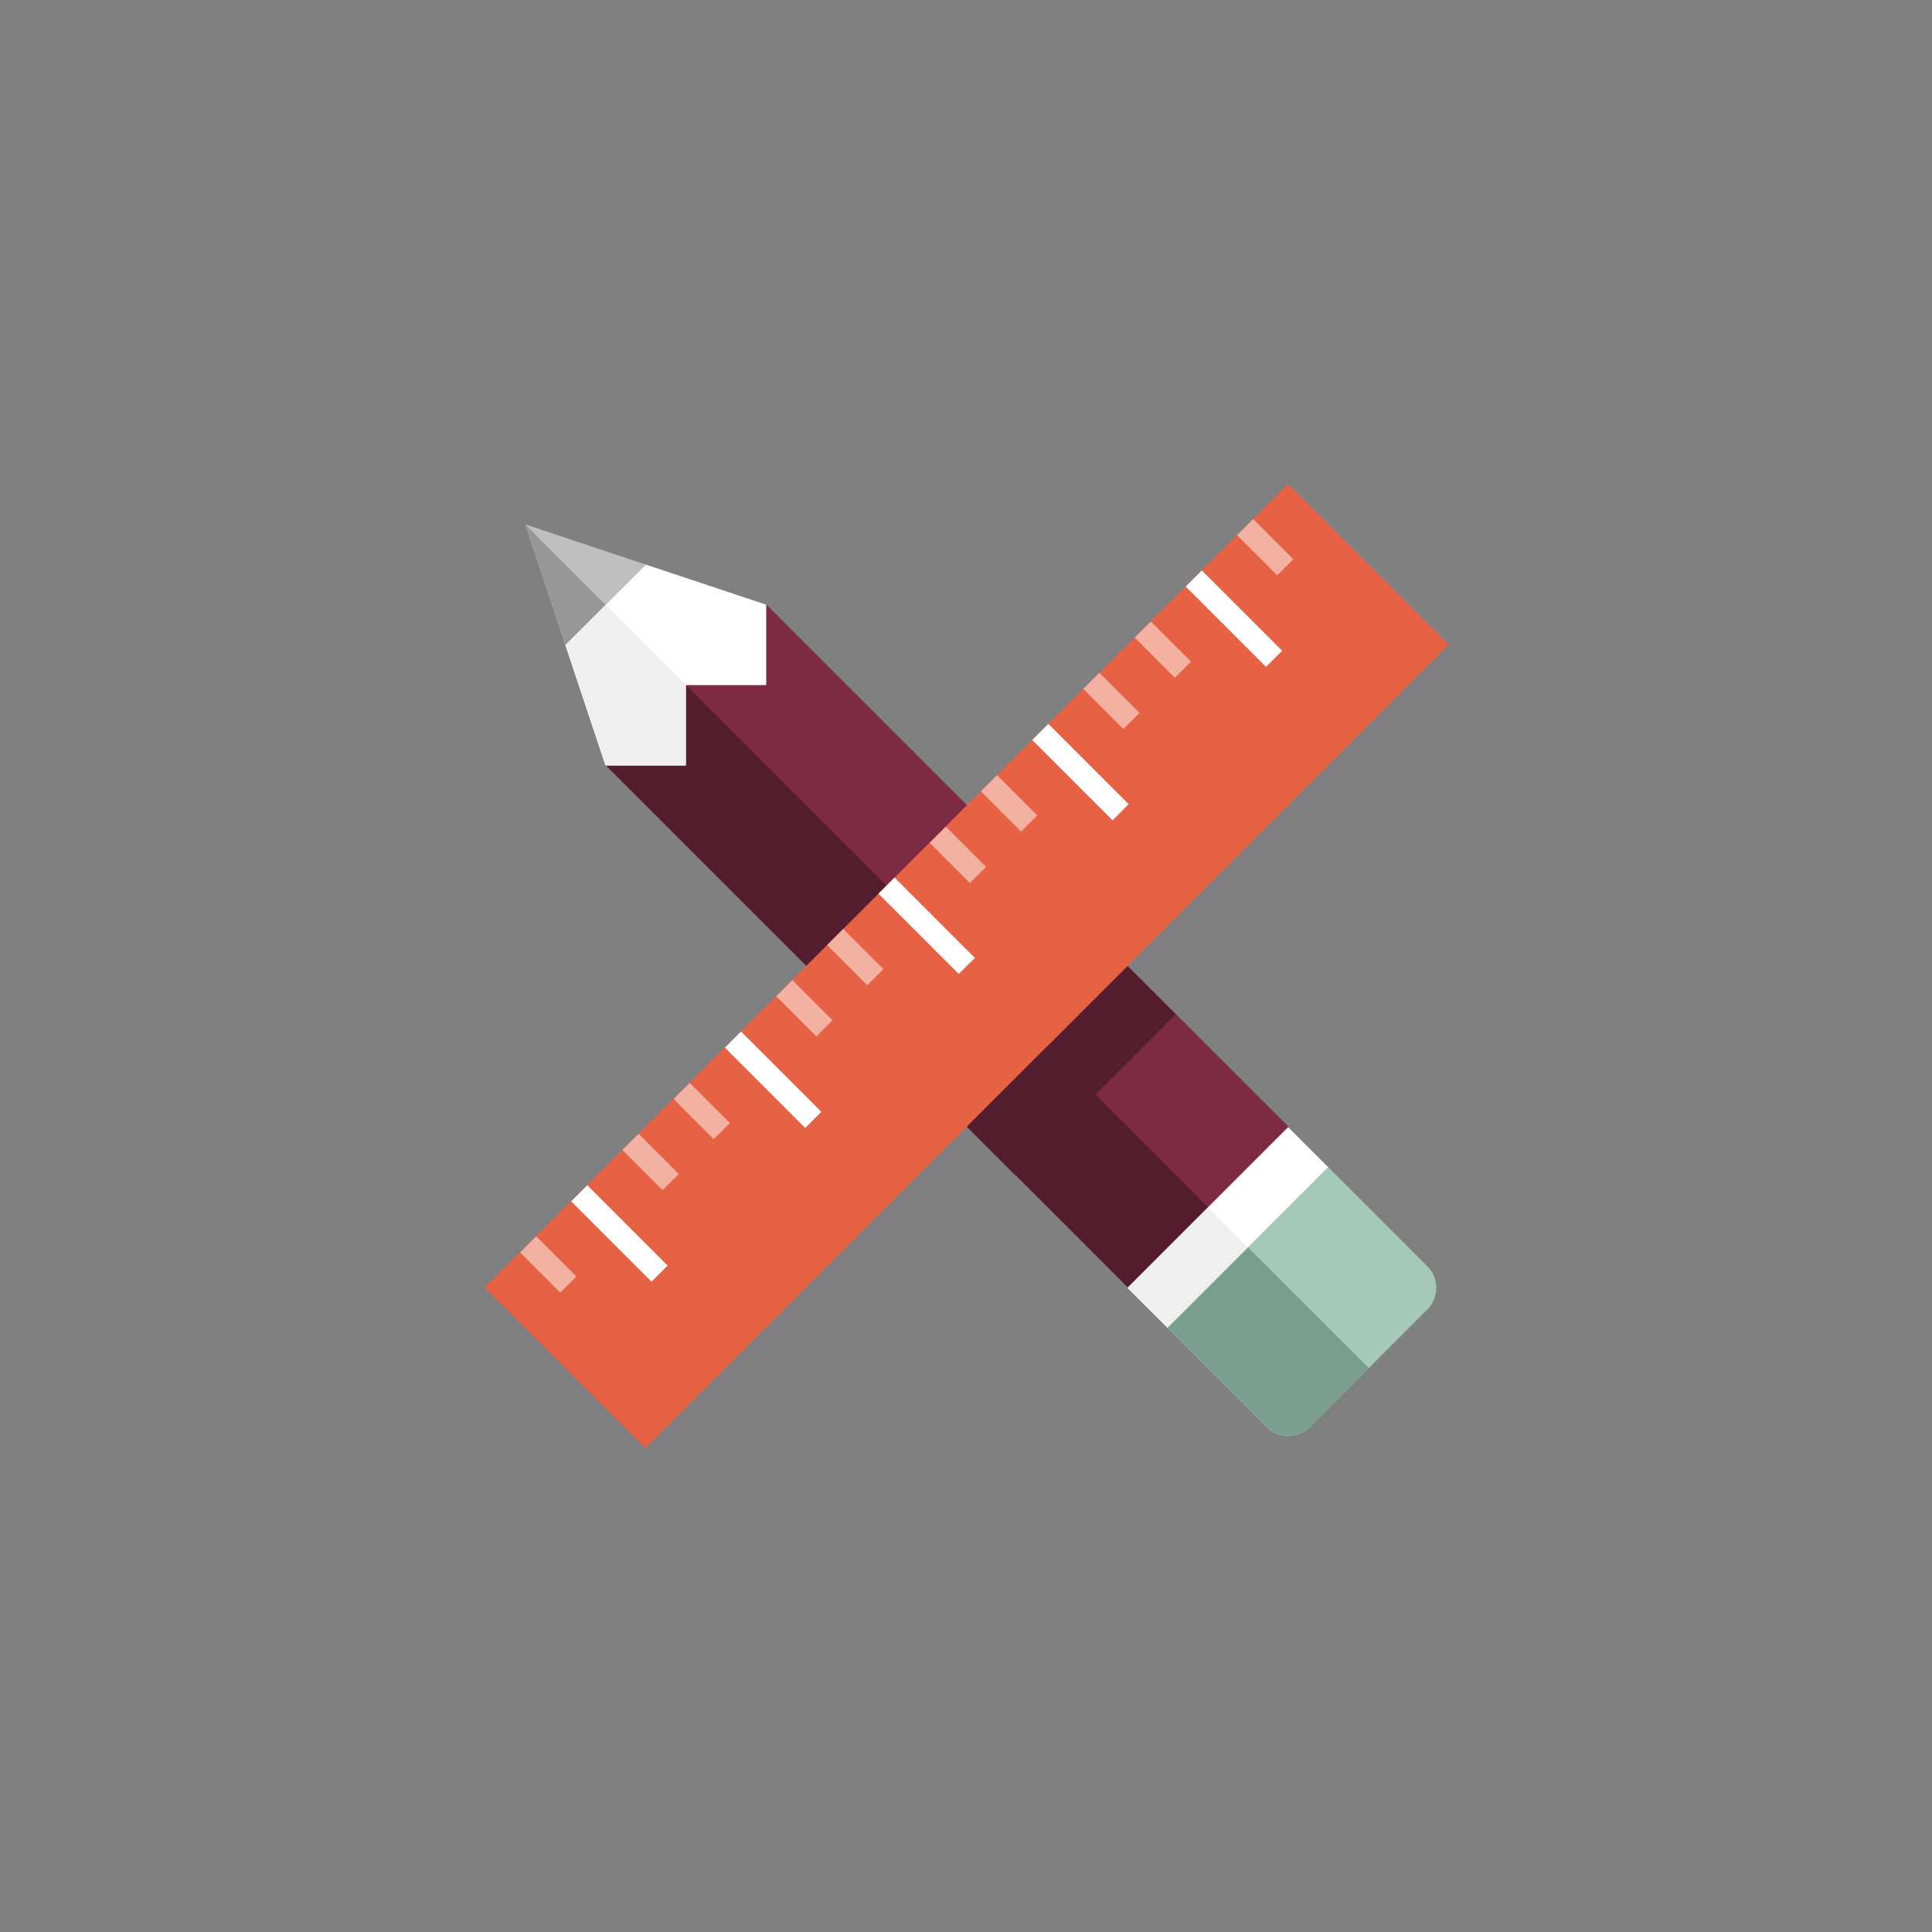<svg version="1.1" id="pencil-ruler" xmlns="http://www.w3.org/2000/svg" xmlns:xlink="http://www.w3.org/1999/xlink" viewBox="-125 -125 500 500" enable-background="new 0 0 250 250" xml:space="preserve">
    <rect x="-125" y="-125" width="500" height="500" fill="#808080" stroke="none"/>
    <g class="pencil">
        <rect x="24.5" y="90.4" transform="matrix(0.707 0.707 -0.707 0.707 119.911 -49.785)" fill="#7F2A43" width="191.2" height="58.8" />
        <rect x="14.1" y="115.5" transform="matrix(0.707 0.707 -0.707 0.707 124.219 -39.386)" fill="#541D2D" width="191.2" height="29.4" />
        <polygon fill="#FFFFFF" points="21.3,41.9 31.7,73.1 52.5,73.1 52.5,52.3 73.3,52.3 73.3,31.5 42.1,21.1 	" />
        <rect x="163.4" y="185.3" transform="matrix(0.707 -0.707 0.707 0.707 -79.74 192.791)" fill="#FFFFFF" width="58.8" height="14.7" />
        <path fill="#A6C8B8" d="M244.3,214l-30.2,30.2c-3.2,3.2-8.3,3.2-11.4,0l-25.5-25.5l41.6-41.6l25.5,25.5
			C247.5,205.7,247.5,210.8,244.3,214z" />
        <polygon fill="#BFBFBF" points="10.9,10.7 21.3,41.9 42.1,21.1 	" />
        <rect x="175.1" y="188.3" transform="matrix(-0.707 -0.707 0.707 -0.707 167.881 475.638)" fill="#EFEFEF" width="14.7" height="29.4" />
        <path fill="#7A9E8D" d="M198,197.8l-20.8,20.8l25.5,25.5c3.2,3.2,8.3,3.2,11.4,0l15.1-15.1L198,197.8z" />
        <polygon fill="#EFEFEF" points="21.3,41.9 31.7,73.1 52.5,73.1 52.5,52.3 31.7,31.5 	" />
        <polygon fill="#989797" points="31.7,31.5 10.9,10.7 21.3,41.9 	" />
        <rect class="pencil-shadow" x="122.9" y="143.3" transform="matrix(0.707 -0.707 0.707 0.707 -62.94 152.232)" fill="#541D2D" width="58.8" height="17.6" />
    </g>
    <g class="ruler">
        <rect x="-21.8" y="95.6" transform="matrix(0.707 -0.707 0.707 0.707 -51.74 125.194)" fill="#E76245" width="294.1" height="58.8" />
        <rect x="20.6" y="191.3" transform="matrix(0.707 0.707 -0.707 0.707 147.671 31.929)" fill="#FFFFFF" width="29.4" height="5.9" />
        <rect x="60.4" y="151.5" transform="matrix(0.707 0.707 -0.707 0.707 131.188 -7.853)" fill="#FFFFFF" width="29.4" height="5.9" />
        <rect x="100.1" y="111.7" transform="matrix(0.707 0.707 -0.707 0.707 114.712 -47.632)" fill="#FFFFFF" width="29.4" height="5.9" />
        <rect x="139.9" y="71.9" transform="matrix(0.707 0.707 -0.707 0.707 98.235 -87.41)" fill="#FFFFFF" width="29.4" height="5.9" />
        <rect x="179.7" y="32.2" transform="matrix(0.707 0.707 -0.707 0.707 81.753 -127.184)" fill="#FFFFFF" width="29.4" height="5.9" />
        <rect x="36" y="172.8" transform="matrix(0.707 0.707 -0.707 0.707 136.973 20.82)" fill="#F3B1A2" width="14.7" height="5.9" />
        <rect x="9.5" y="199.3" transform="matrix(0.707 0.707 -0.707 0.707 147.957 47.338)" fill="#F3B1A2" width="14.7" height="5.9" />
        <rect x="155.3" y="53.5" transform="matrix(0.707 0.707 -0.707 0.707 87.543 -98.515)" fill="#F3B1A2" width="14.7" height="5.9" />
        <rect x="75.8" y="133" transform="matrix(0.707 0.707 -0.707 0.707 120.496 -18.959)" fill="#F3B1A2" width="14.7" height="5.9" />
        <rect x="115.6" y="93.3" transform="matrix(0.707 0.707 -0.707 0.707 104.019 -58.737)" fill="#F3B1A2" width="14.7" height="5.9" />
        <rect x="49.3" y="159.6" transform="matrix(0.707 0.707 -0.707 0.707 131.481 7.56)" fill="#F3B1A2" width="14.7" height="5.9" />
        <rect x="168.6" y="40.2" transform="matrix(0.707 0.707 -0.707 0.707 82.05 -111.775)" fill="#F3B1A2" width="14.7" height="5.9" />
        <rect x="195.1" y="13.7" transform="matrix(0.707 0.707 -0.707 0.707 71.066 -138.294)" fill="#F3B1A2" width="14.7" height="5.9" />
        <rect x="89" y="119.8" transform="matrix(0.707 0.707 -0.707 0.707 115.004 -32.218)" fill="#F3B1A2" width="14.7" height="5.9" />
        <rect x="128.8" y="80" transform="matrix(0.707 0.707 -0.707 0.707 98.527 -71.996)" fill="#F3B1A2" width="14.7" height="5.9" />
    </g>
</svg>

